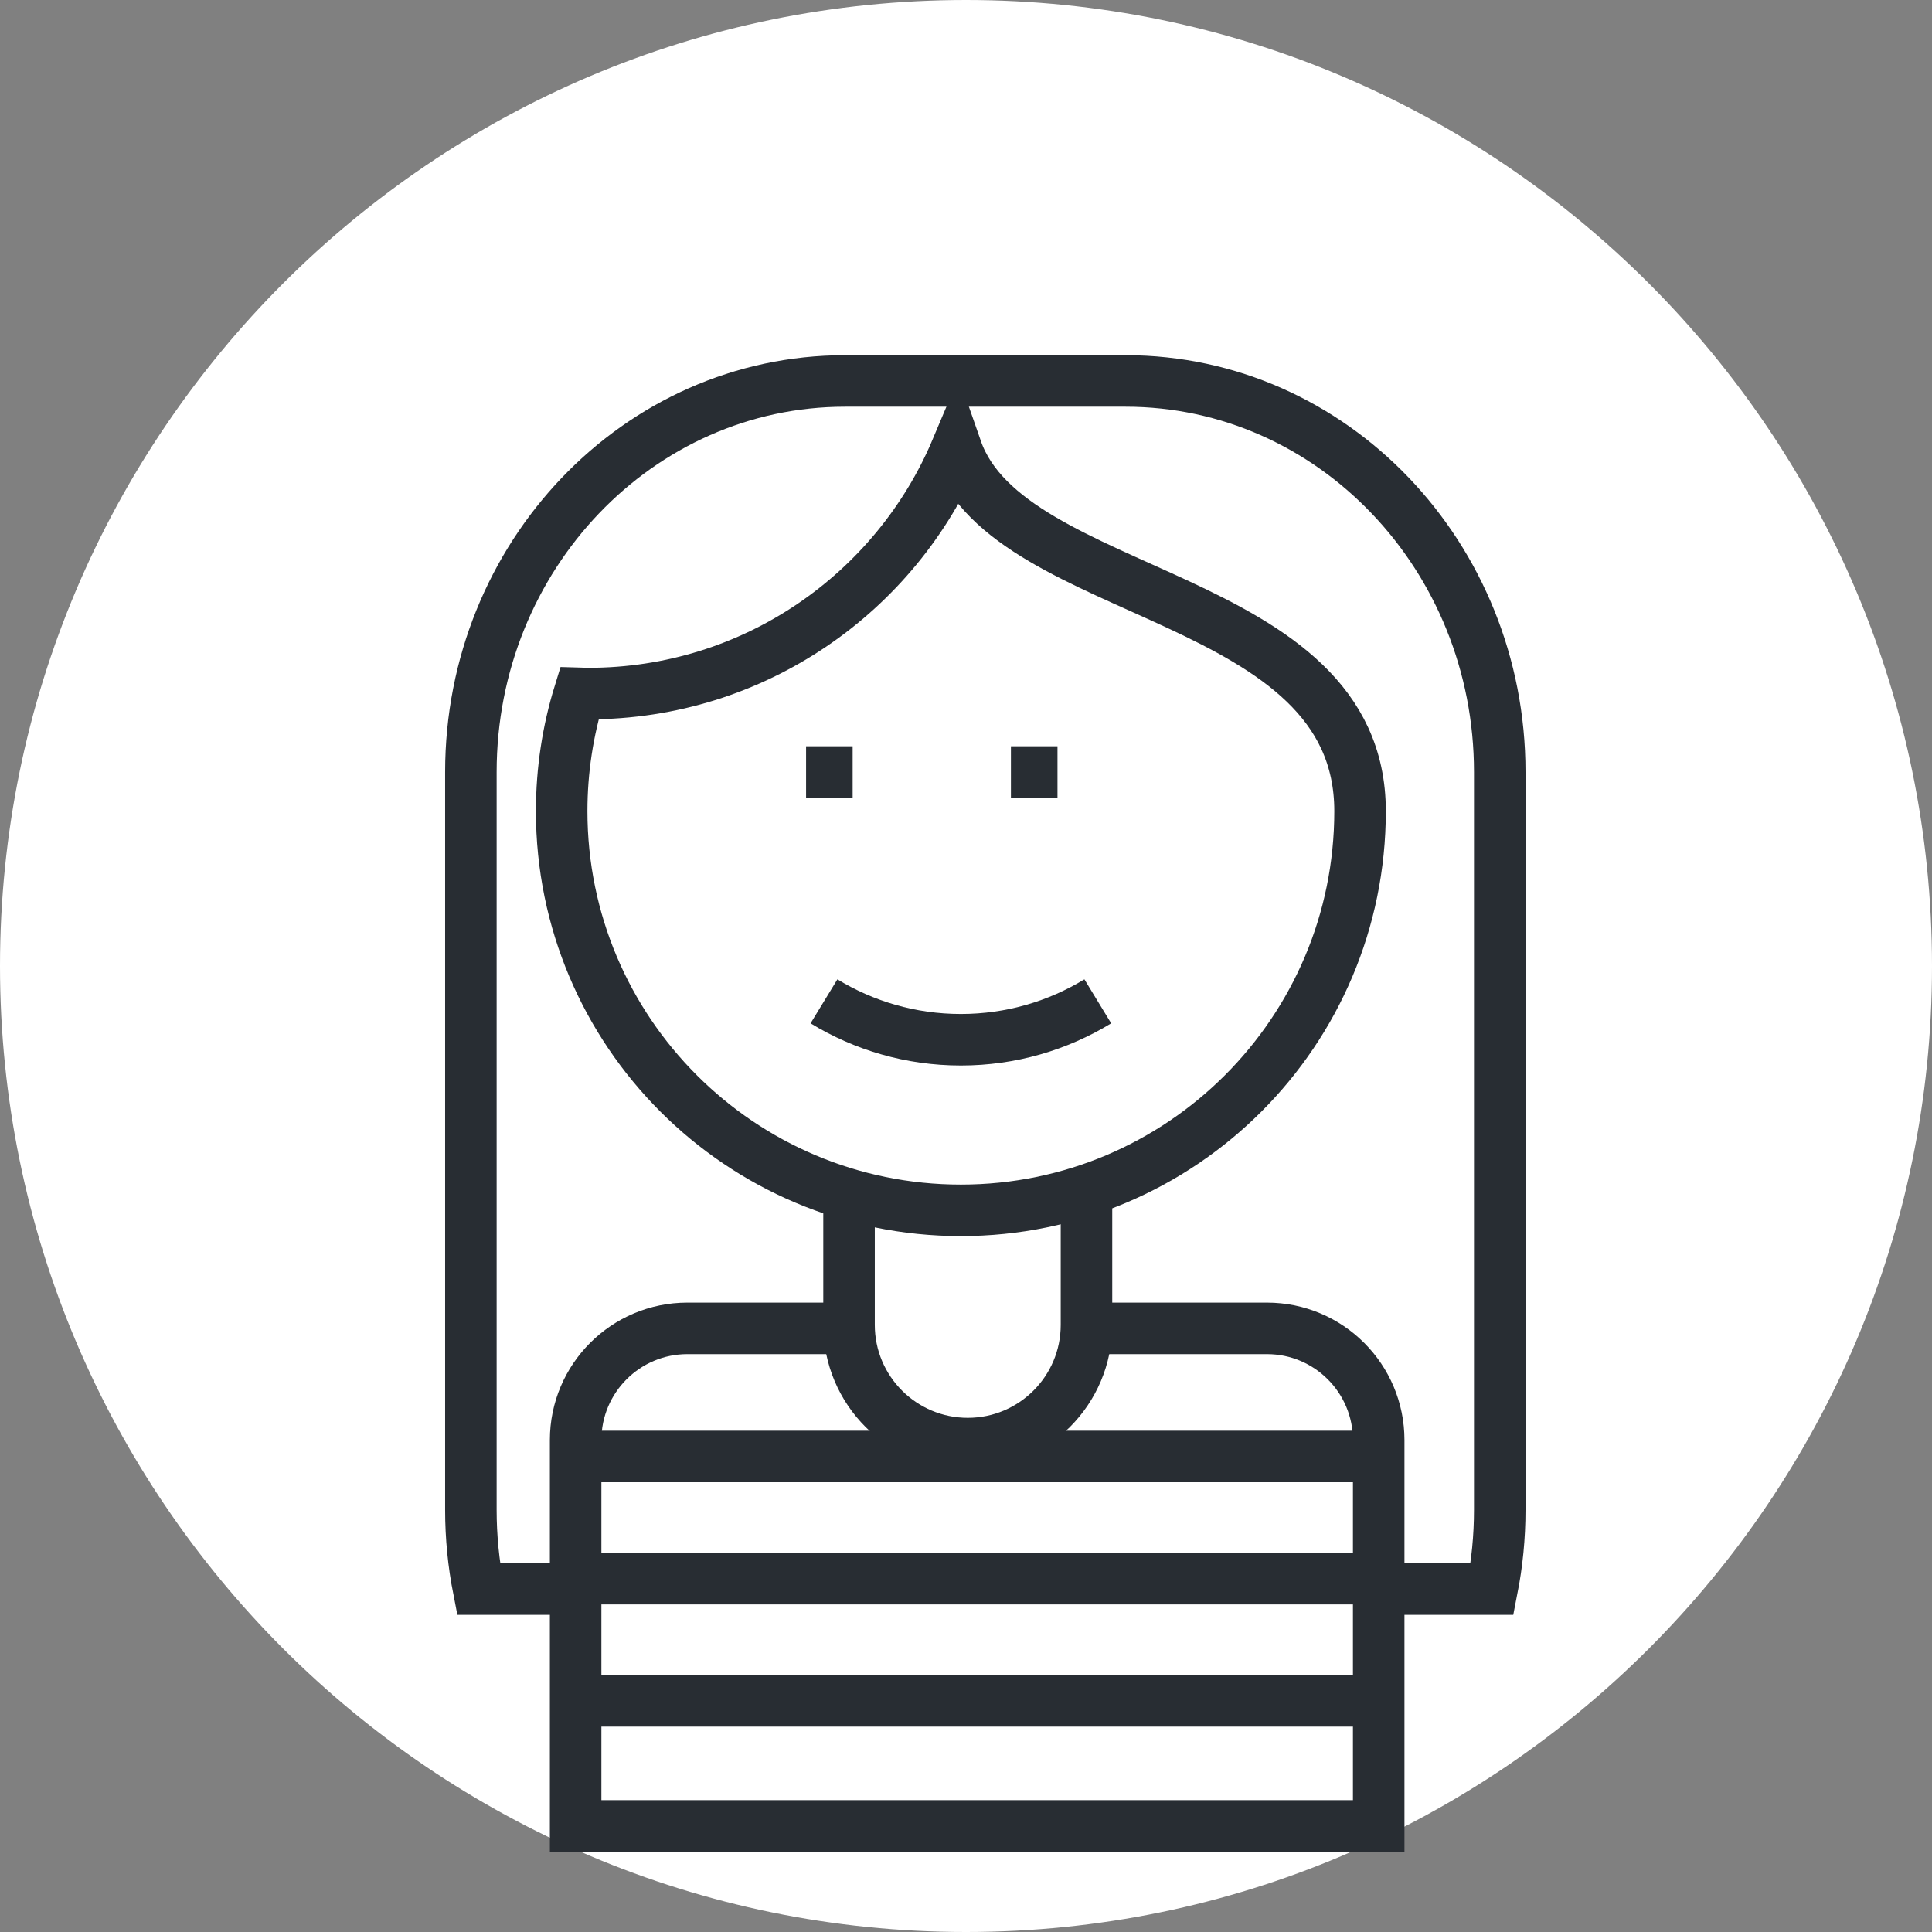 <?xml version="1.0" encoding="utf-8"?>
<!-- Generator: Adobe Illustrator 16.0.0, SVG Export Plug-In . SVG Version: 6.00 Build 0)  -->
<!DOCTYPE svg PUBLIC "-//W3C//DTD SVG 1.1//EN" "http://www.w3.org/Graphics/SVG/1.1/DTD/svg11.dtd">
<svg version="1.1" xmlns="http://www.w3.org/2000/svg" xmlns:xlink="http://www.w3.org/1999/xlink" x="0px" y="0px" width="150px"
	 height="150px" viewBox="0 0 150 150" enable-background="new 0 0 150 150" xml:space="preserve">
<rect x="0" y="0" width="150" height="150" fill="#808080" stroke="none"/>
<g id="Background">
</g>
<g id="Circle">
	<g>
		<path fill="#FFFFFF" d="M75,150c-41.354,0-75-33.645-75-75S33.646,0,75,0s75,33.645,75,75S116.354,150,75,150z"/>
	</g>
</g>
<g id="TEXT">
</g>
<g id="Icons">
	<g>
		<path fill="none" stroke="#282D33" stroke-width="4" d="M107.358,123.375h8.487c0.39-1.984,0.595-4.039,0.595-6.144V59.94
			c0-16.768-13.004-30.362-29.047-30.362H65.607c-16.042,0-29.048,13.595-29.048,30.362v57.291c0,2.104,0.207,4.159,0.596,6.144
			h7.582"/>
		<path fill="none" stroke="#282D33" stroke-width="4" d="M84.354,103.135h14.014c4.79,0,8.674,3.883,8.674,8.675v31.953"/>
		<path fill="none" stroke="#282D33" stroke-width="4" d="M44.692,143.763V111.81c0-4.792,3.884-8.675,8.674-8.675h11.975"/>
		<line fill="none" stroke="#282D33" stroke-width="4" x1="105.958" y1="122.567" x2="45.776" y2="122.567"/>
		<line fill="none" stroke="#282D33" stroke-width="4" x1="45.776" y1="113.08" x2="105.958" y2="113.08"/>
		<line fill="none" stroke="#282D33" stroke-width="4" x1="45.459" y1="132.055" x2="106.274" y2="132.055"/>
		<line fill="none" stroke="#282D33" stroke-width="4" x1="105.958" y1="141.763" x2="45.776" y2="141.763"/>
		<path fill="none" stroke="#282D33" stroke-width="4" d="M84.354,92.661v10.202c0,5.089-4.128,9.217-9.217,9.217l0,0
			c-5.091,0-9.218-4.128-9.218-9.217V92.661"/>
		<path fill="none" stroke="#282D33" stroke-width="4" d="M74.259,34.884c-4.697,11.145-15.721,18.965-28.574,18.965
			c-0.234,0-0.469-0.01-0.703-0.017c-0.893,2.892-1.374,5.962-1.374,9.146c0,17.116,13.877,30.993,30.994,30.993
			c17.118,0,30.993-13.877,30.993-30.993C105.595,45.859,78.38,46.684,74.259,34.884z"/>
		<line fill="none" stroke="#282D33" stroke-width="4" x1="66.199" y1="59.94" x2="62.584" y2="59.94"/>
		<line fill="none" stroke="#282D33" stroke-width="4" x1="82.103" y1="59.94" x2="78.488" y2="59.94"/>
		<path fill="none" stroke="#282D33" stroke-width="4" d="M63.974,77.743c3.098,1.889,6.732,2.982,10.628,2.982
			c3.896,0,7.53-1.094,10.63-2.982"/>
	</g>
</g>
</svg>
